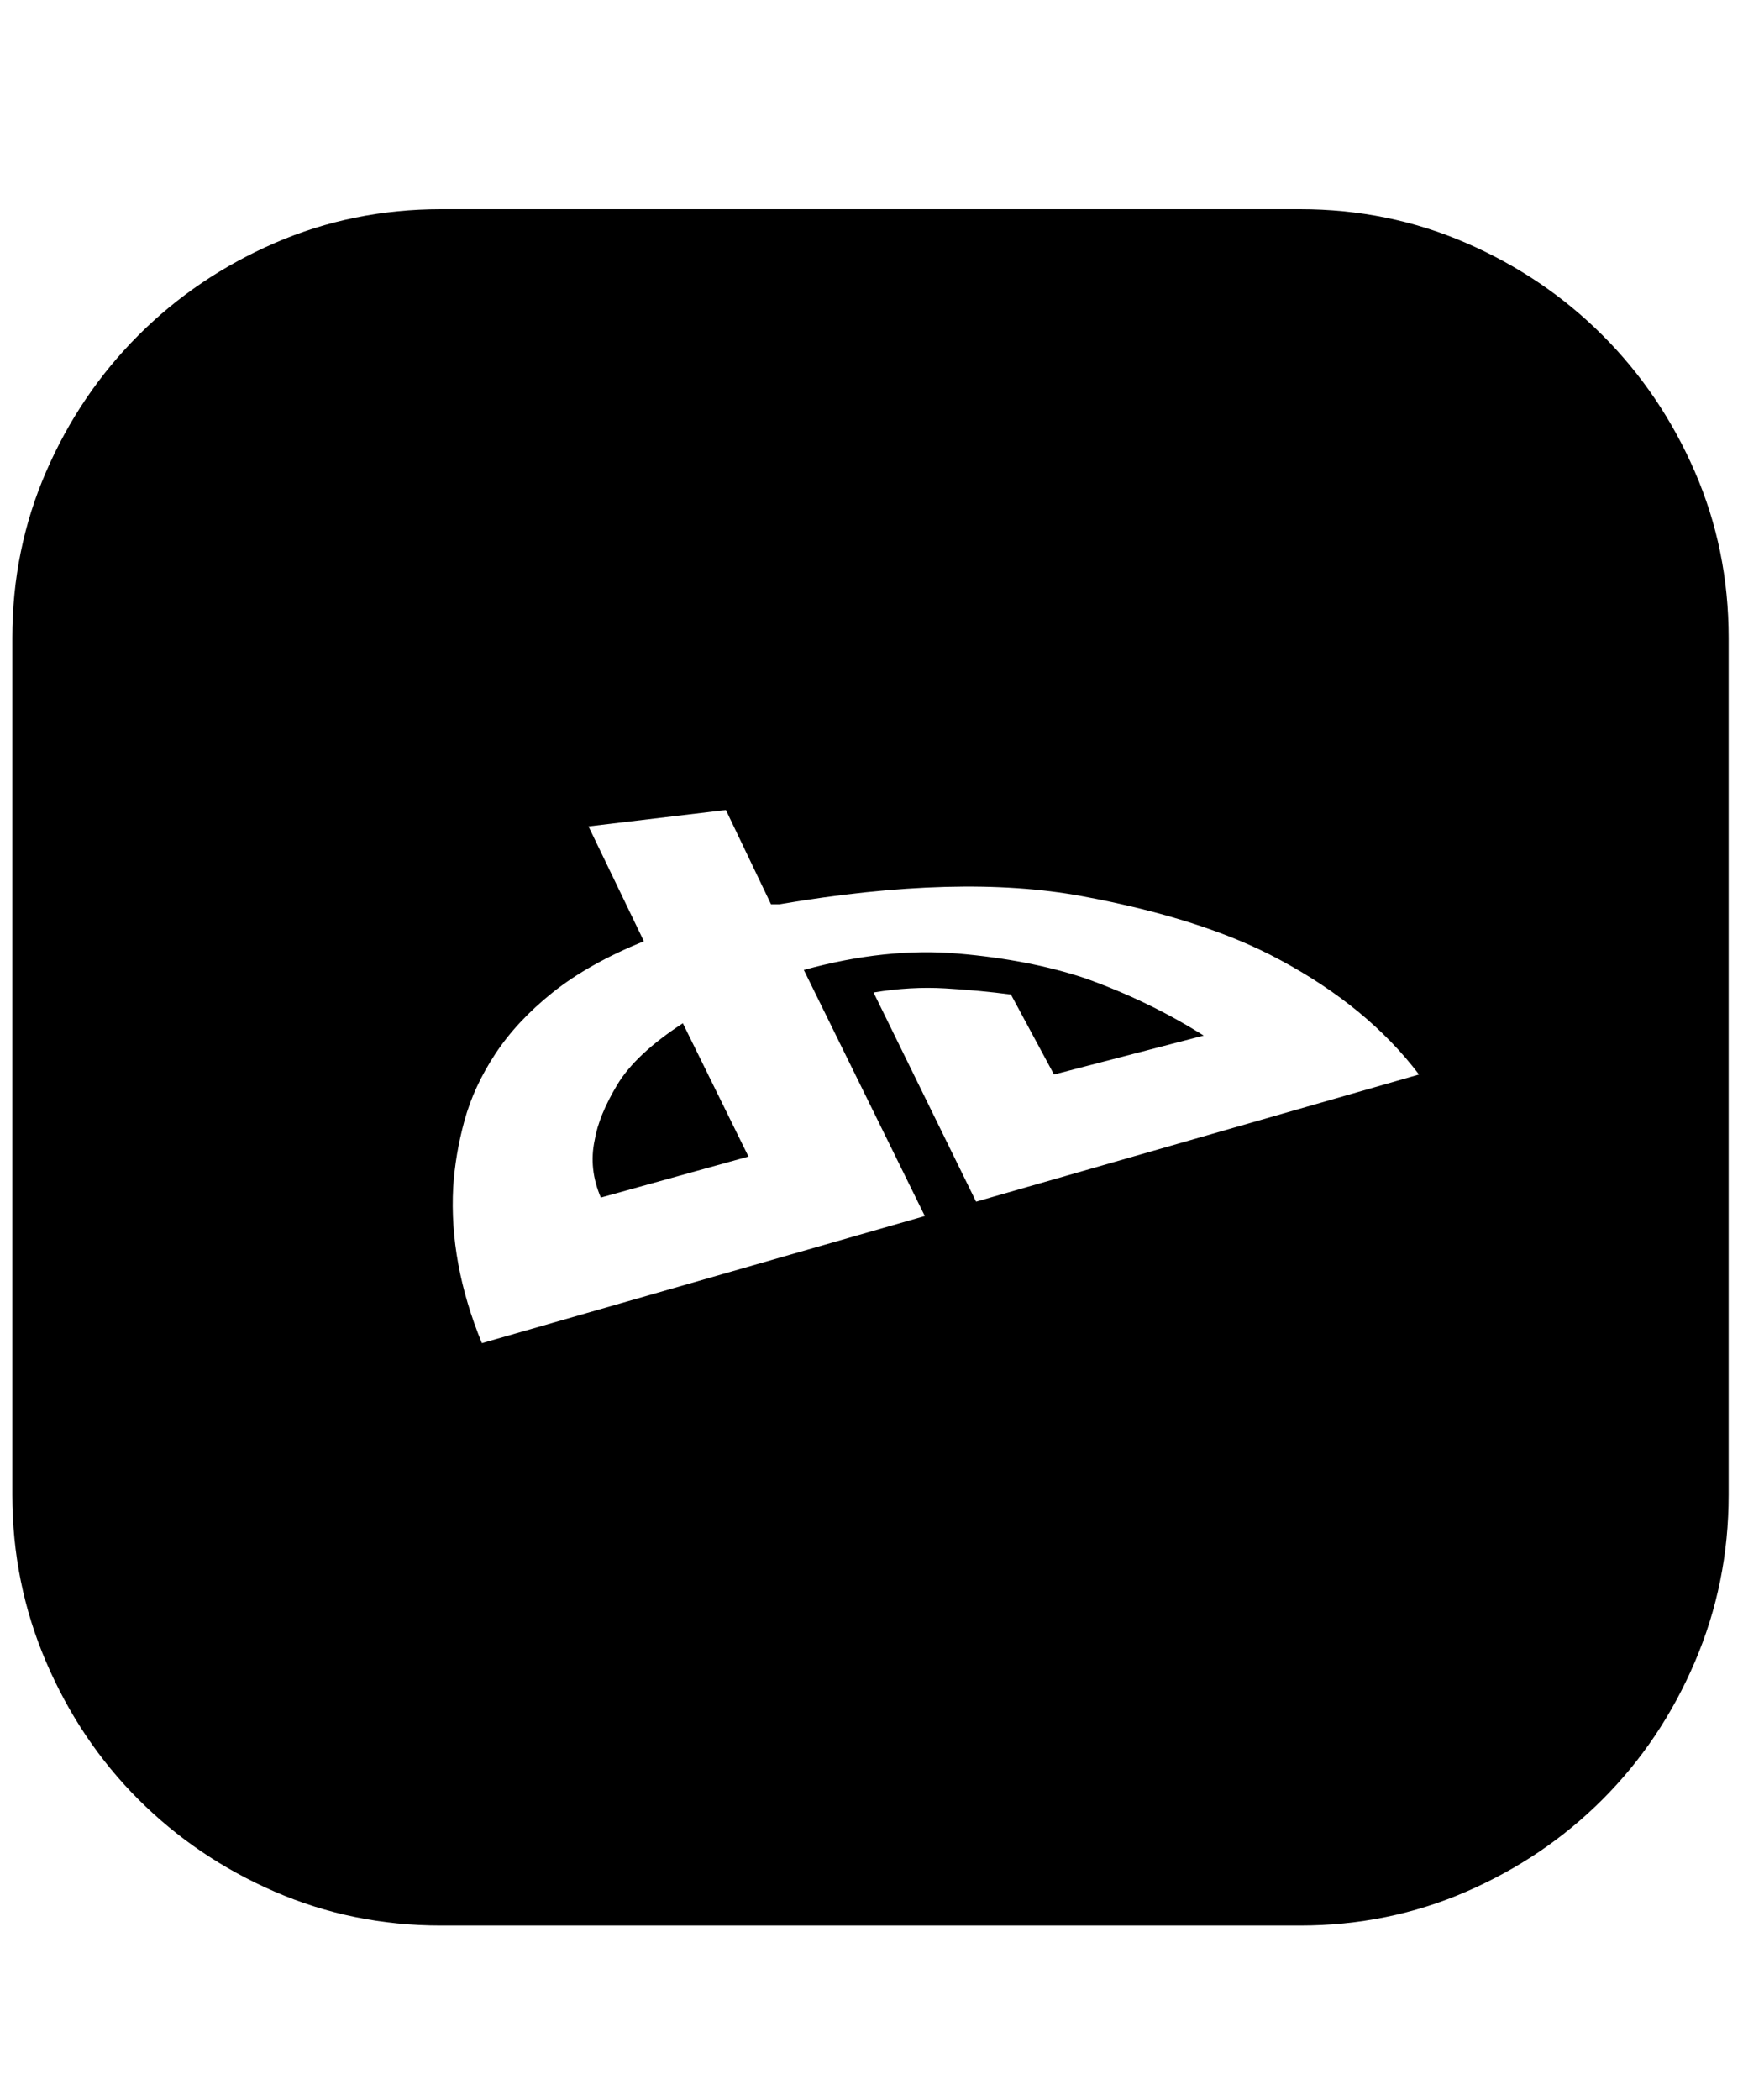 <svg xmlns="http://www.w3.org/2000/svg" viewBox="0 0 425 512"><path d="M317 51q21.5 0 40.5 8.25t33.25 22.5 22.5 33.25 8.25 40.5v209q0 21.5-8.25 40.75t-22.5 33.5-33.25 22.5-40.5 8.25H107.5q-21.5 0-40.5-8.25t-33.25-22.5-22.5-33.5T3 364.5v-209Q3 134 11.25 115t22.5-33.25T67 59.25 107.5 51H317zm29 211q-12.5-16.5-34-28-18.5-10-48.25-15.5t-73.75 2h-2l-11-23-33.5 4 13.5 28q-13.5 5.5-22.25 12.5t-14 15-7.5 16.25-2.75 16.25q-1 18.5 7 38l108-31-29.5-60q20-5.5 37.5-4t31 6q15.5 5.5 29 14L257 262l-10.5-19.5q-7.5-1-16-1.5t-17.5 1l25 51zm-199.5 30q-3-7-1.5-14 1-6 5.5-13.5t16-15l16 32.5z"/></svg>